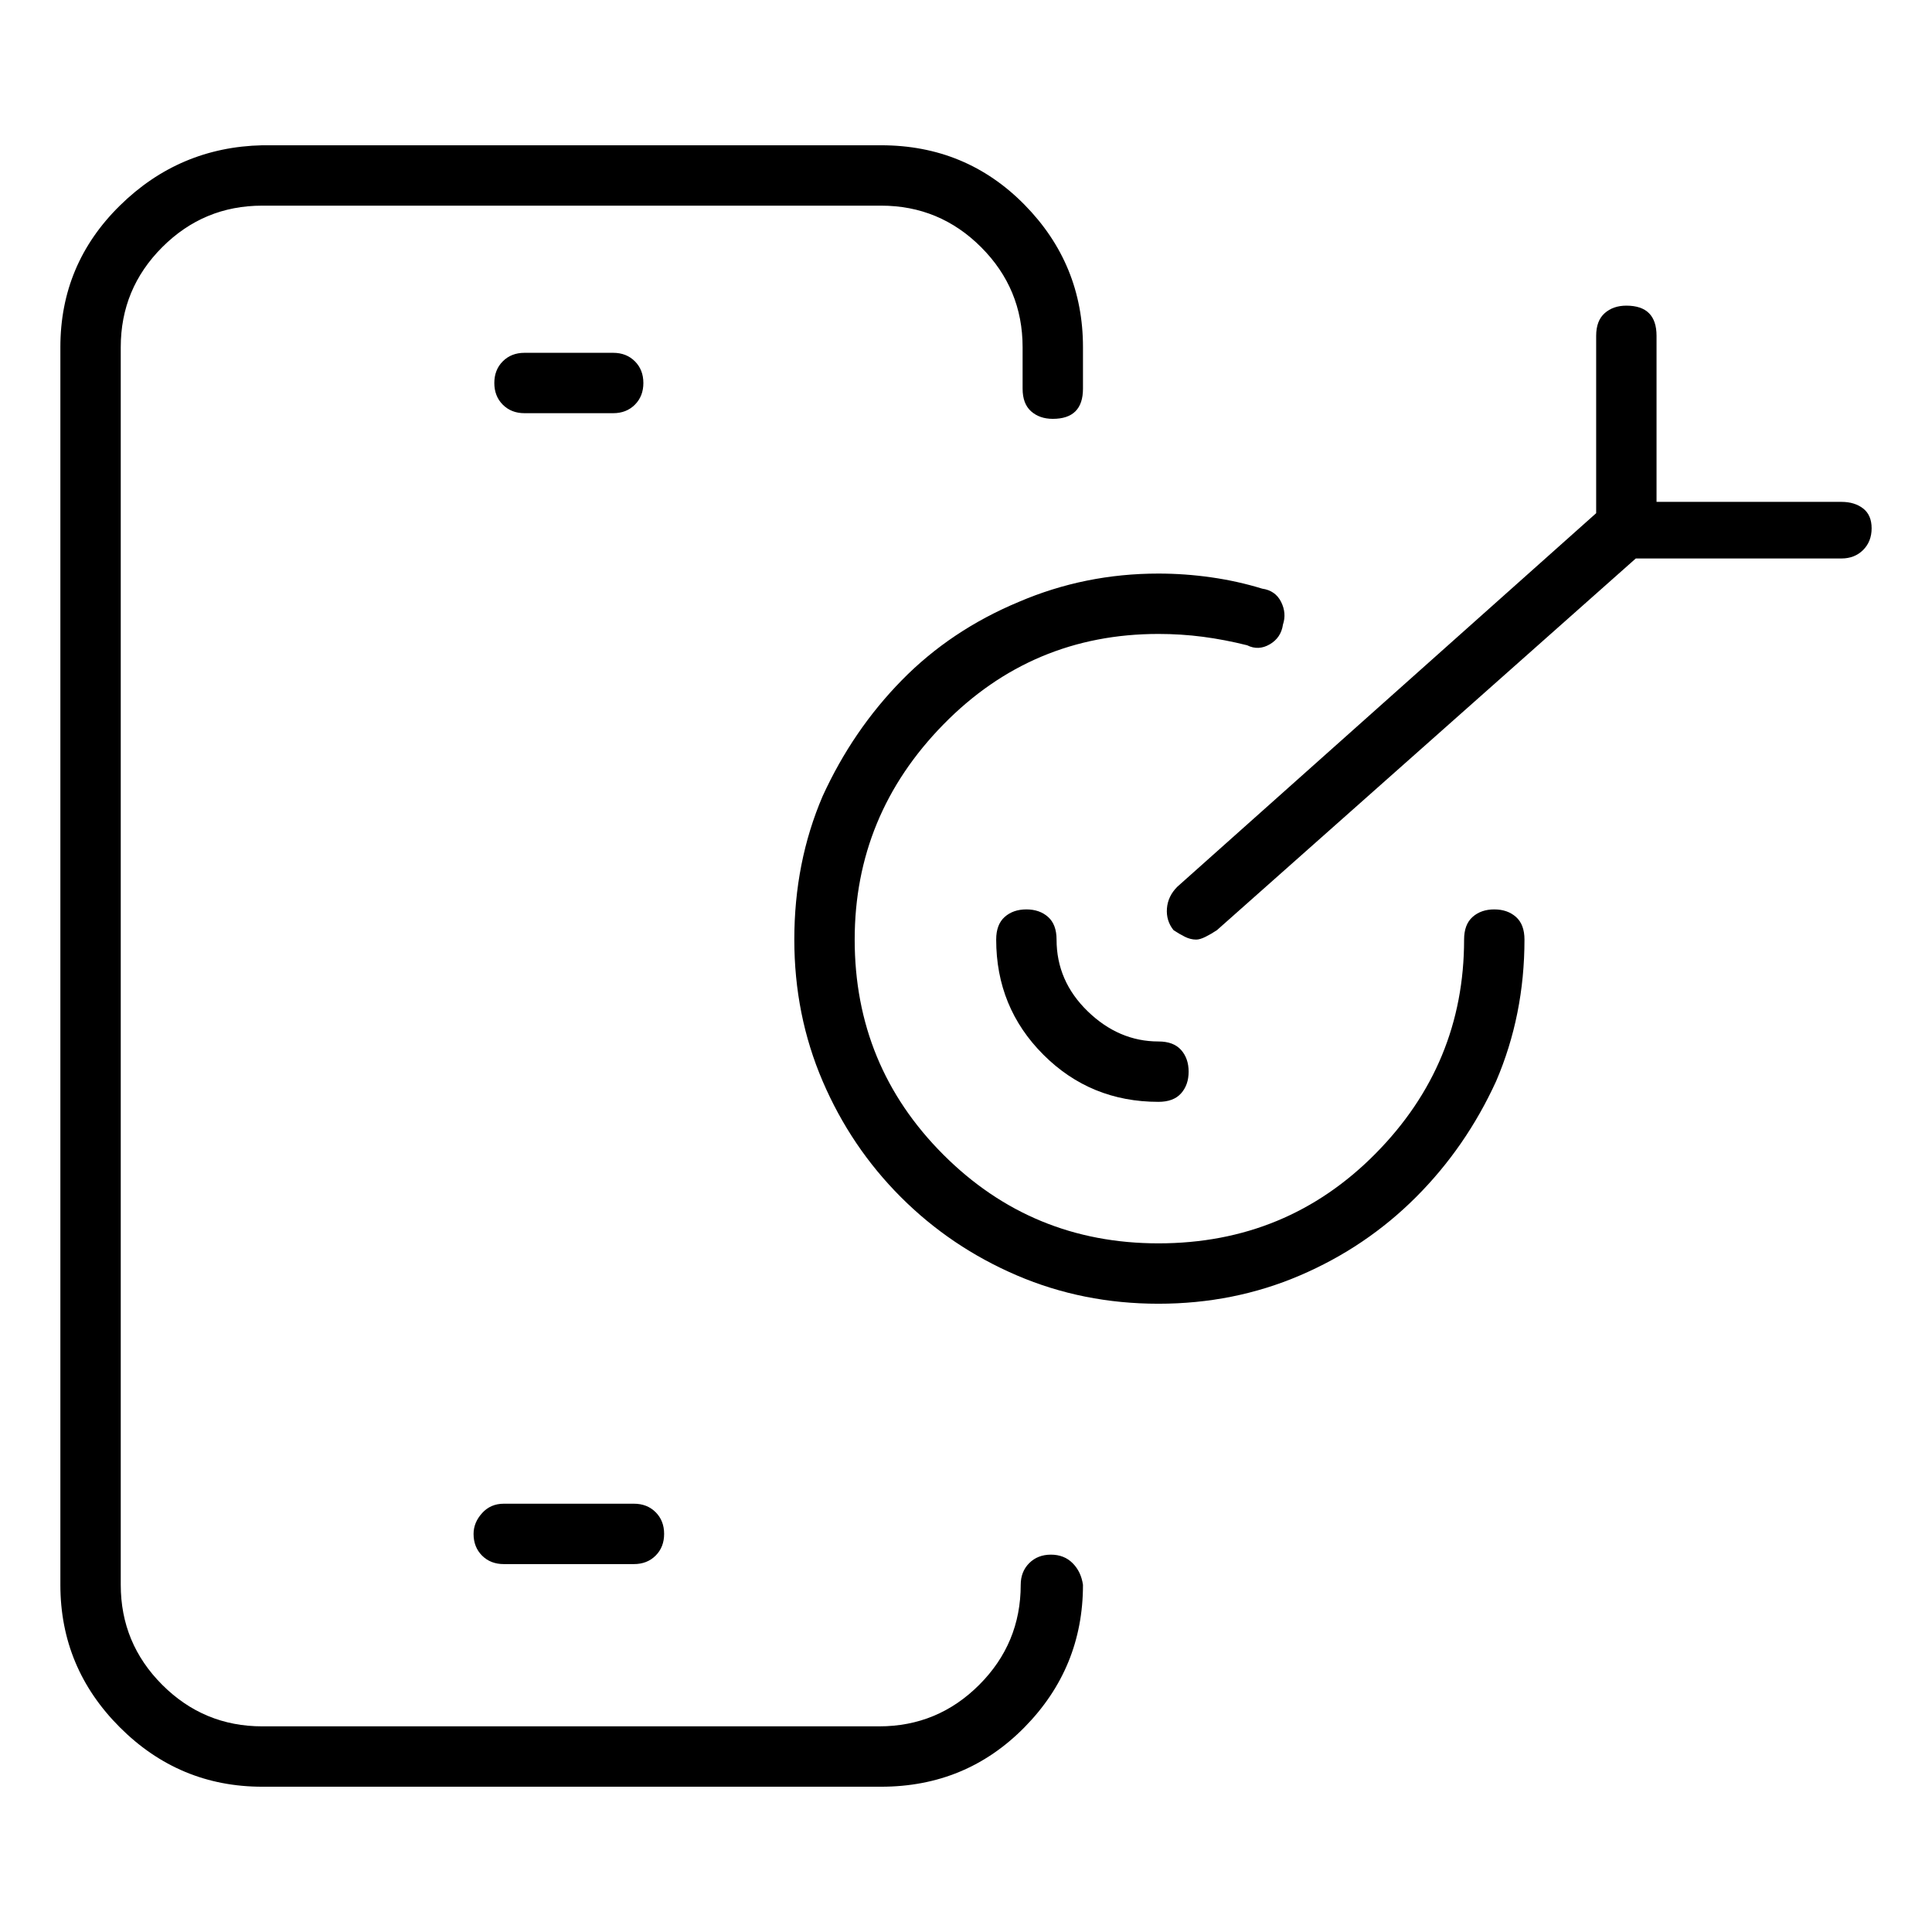 <svg viewBox="0 0 1024 1024" xmlns="http://www.w3.org/2000/svg">
  <path transform="scale(1, -1) translate(0, -960)" fill="currentColor" d="M557 136q-7 0 -11.5 -4.5t-4.5 -11.5q0 -31 -22 -53t-53 -22h-327q-31 0 -53 22t-22 53v656q0 31 22 53t53 22h328q31 0 53 -22t22 -53v-22q0 -8 4.5 -12t11.5 -4q8 0 12 4t4 12v22q0 44 -31 75.5t-76 31.5h-328q-44 -1 -75.5 -32t-31.5 -75v-656q0 -44 31.5 -75.5 t75.5 -31.5h328q45 0 76 31.5t31 75.5q-1 7 -5.5 11.5t-11.5 4.5zM325 741q7 0 11.5 4.5t4.5 11.5t-4.5 11.5t-11.5 4.5h-47q-7 0 -11.5 -4.5t-4.5 -11.5t4.5 -11.5t11.5 -4.5h47zM251 147q0 -7 4.5 -11.5t11.5 -4.5h69q7 0 11.5 4.5t4.5 11.5t-4.5 11.5t-11.5 4.5h-69 q-7 0 -11.5 -5t-4.5 -11zM792 478q-7 0 -11.5 -4t-4.5 -12q0 -66 -47 -113.5t-115 -47.5q-67 0 -114 47t-47 114q0 66 47 114t114 48q12 0 23.5 -1.5t23.5 -4.5q6 -3 12 0.5t7 10.5q2 6 -1 12t-10 7q-13 4 -27 6t-28 2q-39 0 -74 -15q-36 -15 -62 -41.5t-42 -61.5 q-15 -35 -15 -76q0 -40 15 -75t41.5 -61.5t61.5 -41.5t75 -15t75 15t61.5 41.5t42.5 61.5q15 35 15 75q0 8 -4.5 12t-11.5 4zM976 694h-98v88q0 8 -4 12t-12 4q-7 0 -11.5 -4t-4.5 -12v-94l-222 -198q-5 -5 -5.5 -11.5t3.5 -11.5q3 -2 6 -3.5t6 -1.5q2 0 5 1.5t6 3.5 l222 197h109q7 0 11.5 4.5t4.5 11.5t-4.5 10.5t-11.5 3.5v0zM560 462q0 8 -4.5 12t-11.5 4t-11.5 -4t-4.5 -12q0 -36 25 -61t61 -25q8 0 12 4.5t4 11.5t-4 11.5t-12 4.5q-21 0 -37.5 16t-16.5 38z" />
</svg>
